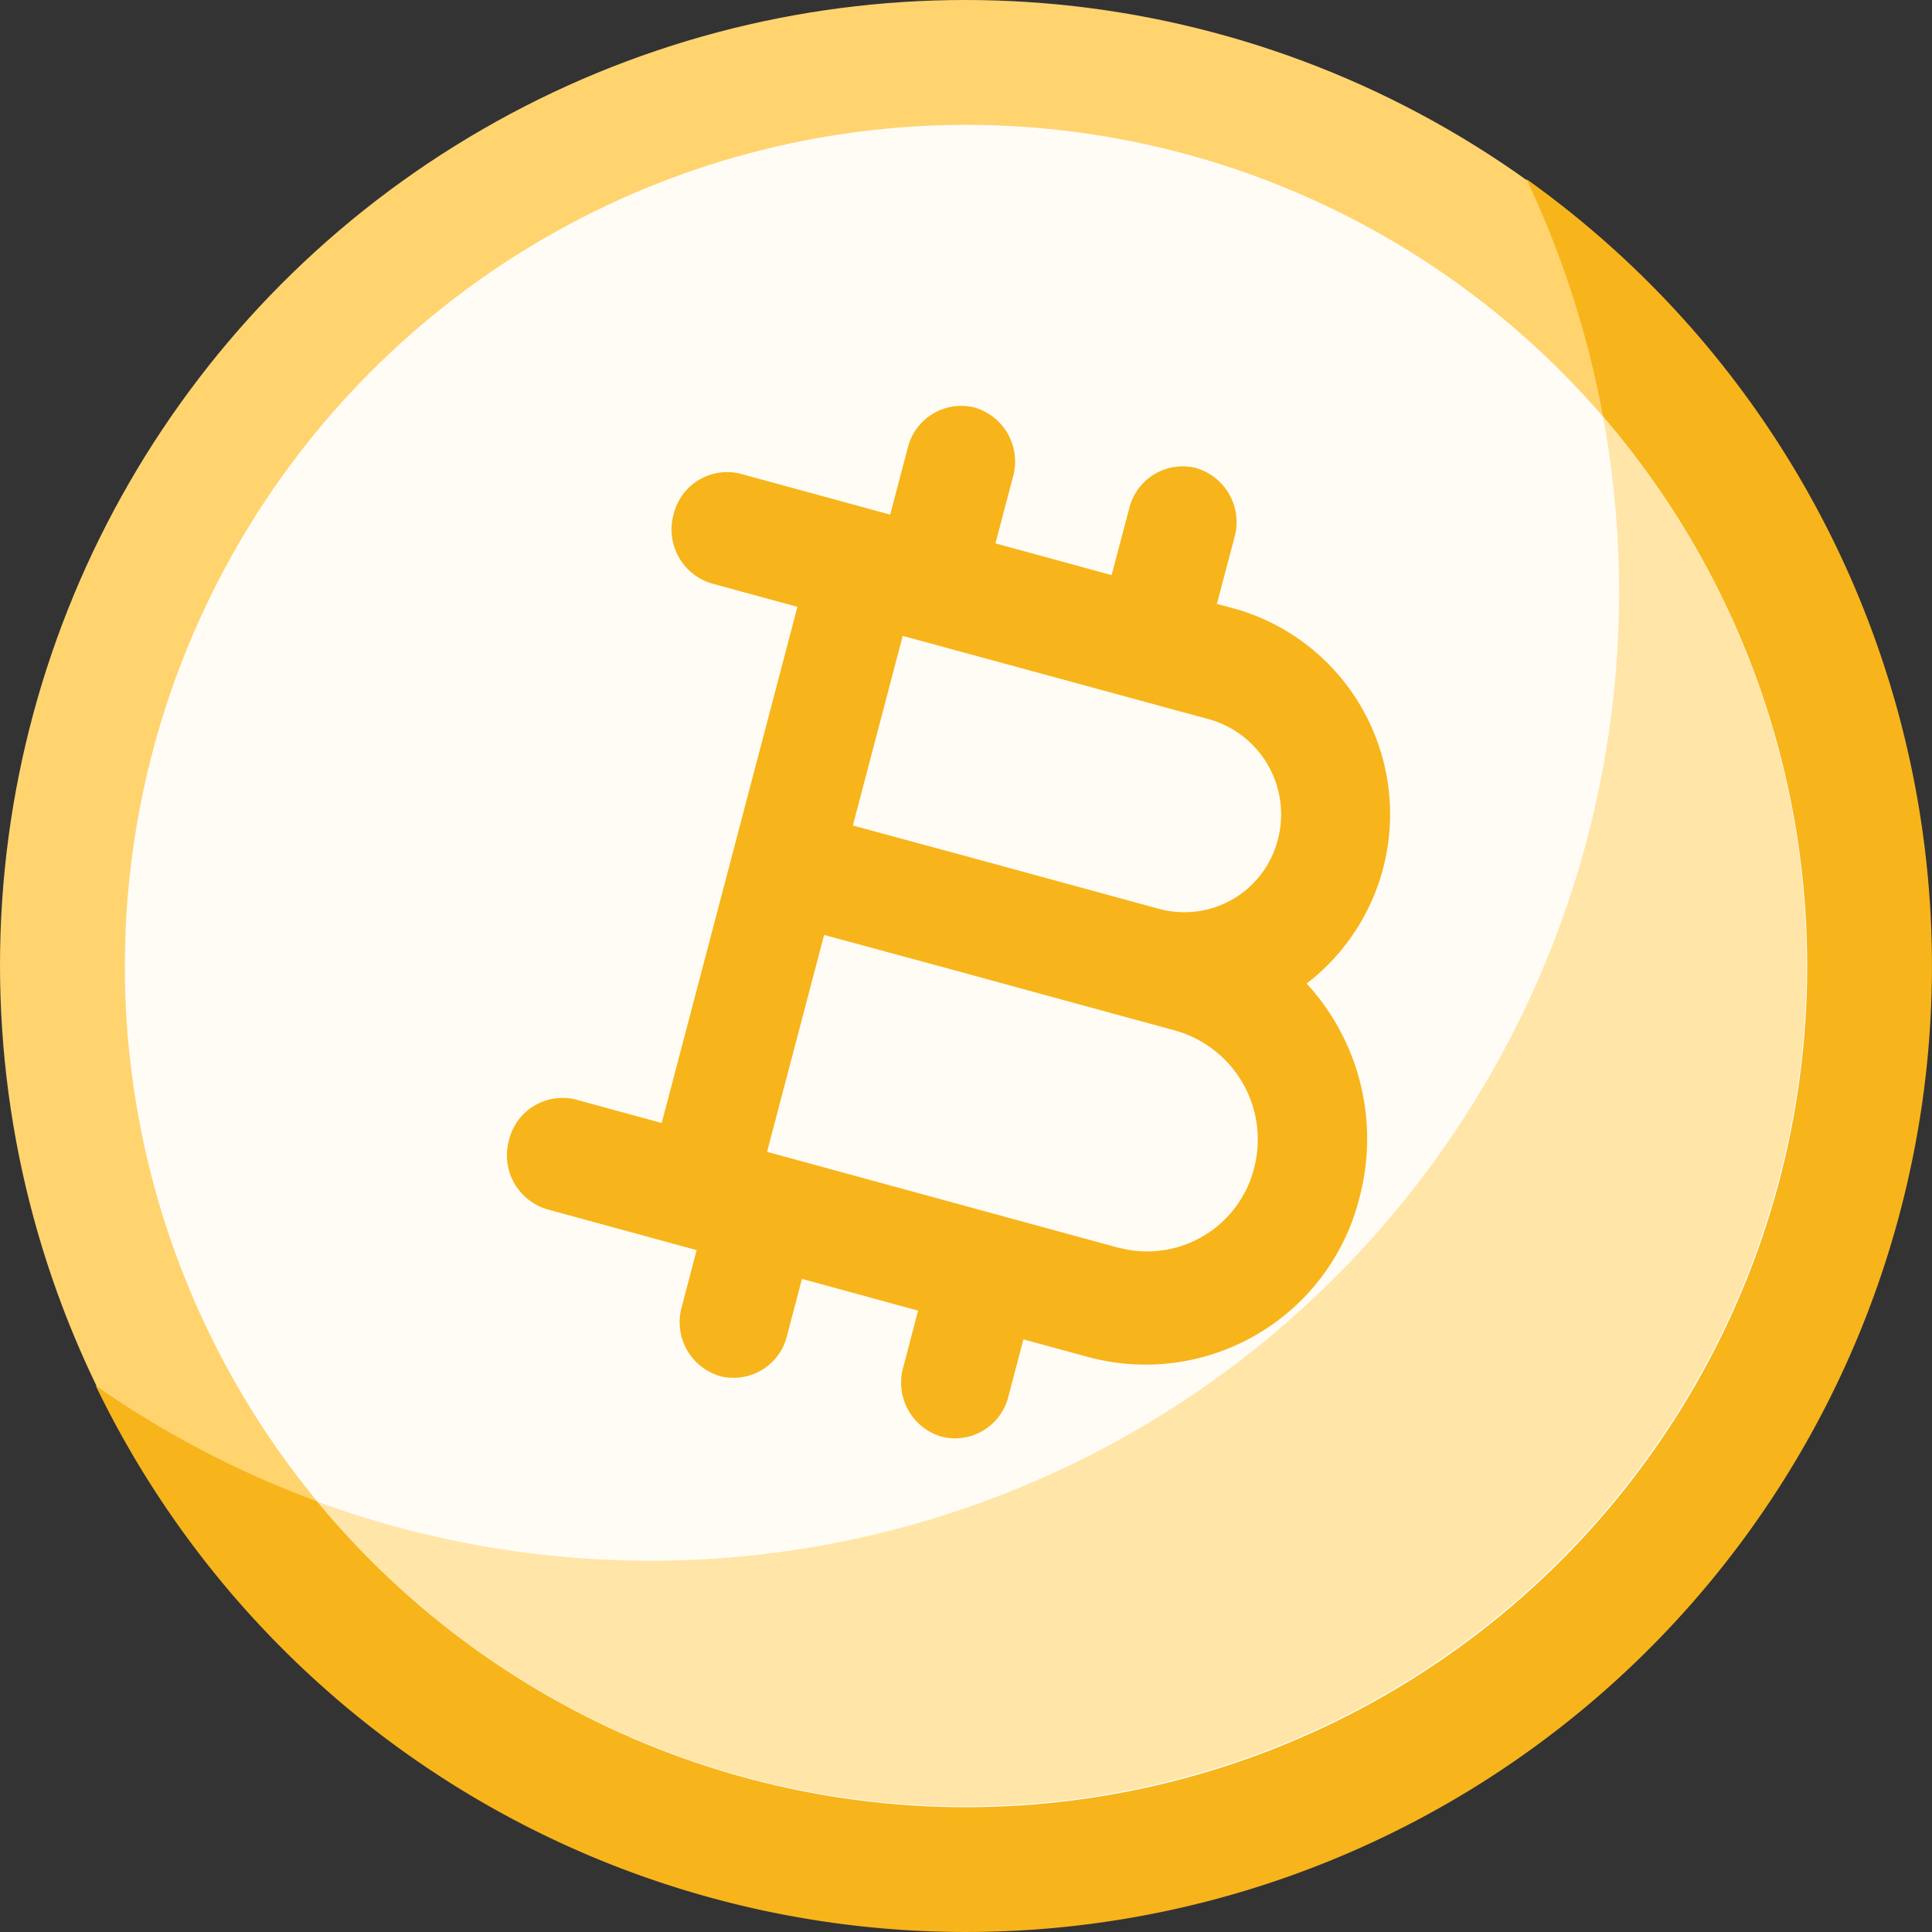 <svg xmlns="http://www.w3.org/2000/svg" id="_001-bitcoin" width="29.025" height="29.025" data-name="001-bitcoin" viewBox="0 0 29.025 29.025">
    <rect x="0" y="0" width="29.025" height="29.025" fill="#333333" stroke="none"/>
    <defs>
        <style>
            .cls-2{fill:#f7b51b}
        </style>
    </defs>
    <circle id="Ellipse_3" cx="14.5" cy="14.5" r="14.5" fill="#ffd46f" data-name="Ellipse 3"/>
    <path id="Path_7" d="M46.835 47.457A14.544 14.544 0 0 1 25.34 65.582a14.514 14.514 0 1 0 21.495-18.125z" class="cls-2" data-name="Path 7" transform="translate(-23.903 -44.767)"/>
    <circle id="Ellipse_4" cx="12.637" cy="12.637" r="12.637" fill="#fffcf6" data-name="Ellipse 4" transform="translate(1.876 1.876)"/>
    <path id="Path_8" d="M146.406 116.132a3.209 3.209 0 0 0-1.032-5.618l-.316-.086.264-1a.846.846 0 0 0-.574-1.04.827.827 0 0 0-1.008.608l-.264 1-1.745-.477.264-1a.846.846 0 0 0-.574-1.04.827.827 0 0 0-1.008.608l-.264 1-2.245-.613a.827.827 0 0 0-1.008.608.846.846 0 0 0 .574 1.04l1.286.351-2.039 7.754-1.286-.351a.827.827 0 0 0-1.008.608.846.846 0 0 0 .574 1.04l2.245.613-.224.853a.846.846 0 0 0 .574 1.04.827.827 0 0 0 1.008-.608l.224-.853 1.745.477-.224.853a.846.846 0 0 0 .574 1.04.827.827 0 0 0 1.008-.608l.224-.853 1 .272a3.313 3.313 0 0 0 4.05-2.406 3.446 3.446 0 0 0-.795-3.212zm-1.465-3.97a1.484 1.484 0 0 1 1.032 1.809 1.45 1.45 0 0 1-1.781 1.04l-2.757-.753-1.846-.5.749-2.849zm-1.36 7.94l-5.281-1.442.857-3.258 1.846.5 2.756.753.679.185a1.7 1.7 0 0 1 1.178 2.067 1.657 1.657 0 0 1-2.035 1.193z" class="cls-2" data-name="Path 8" transform="translate(-126.776 -101.356)"/>
    <path id="Path_9" fill="#ffe5a7" d="M103.448 110.432a14.551 14.551 0 0 1-19.314 16.3 12.637 12.637 0 1 0 19.314-16.3z" data-name="Path 9" transform="translate(-79.365 -104.172)"/>
</svg>

